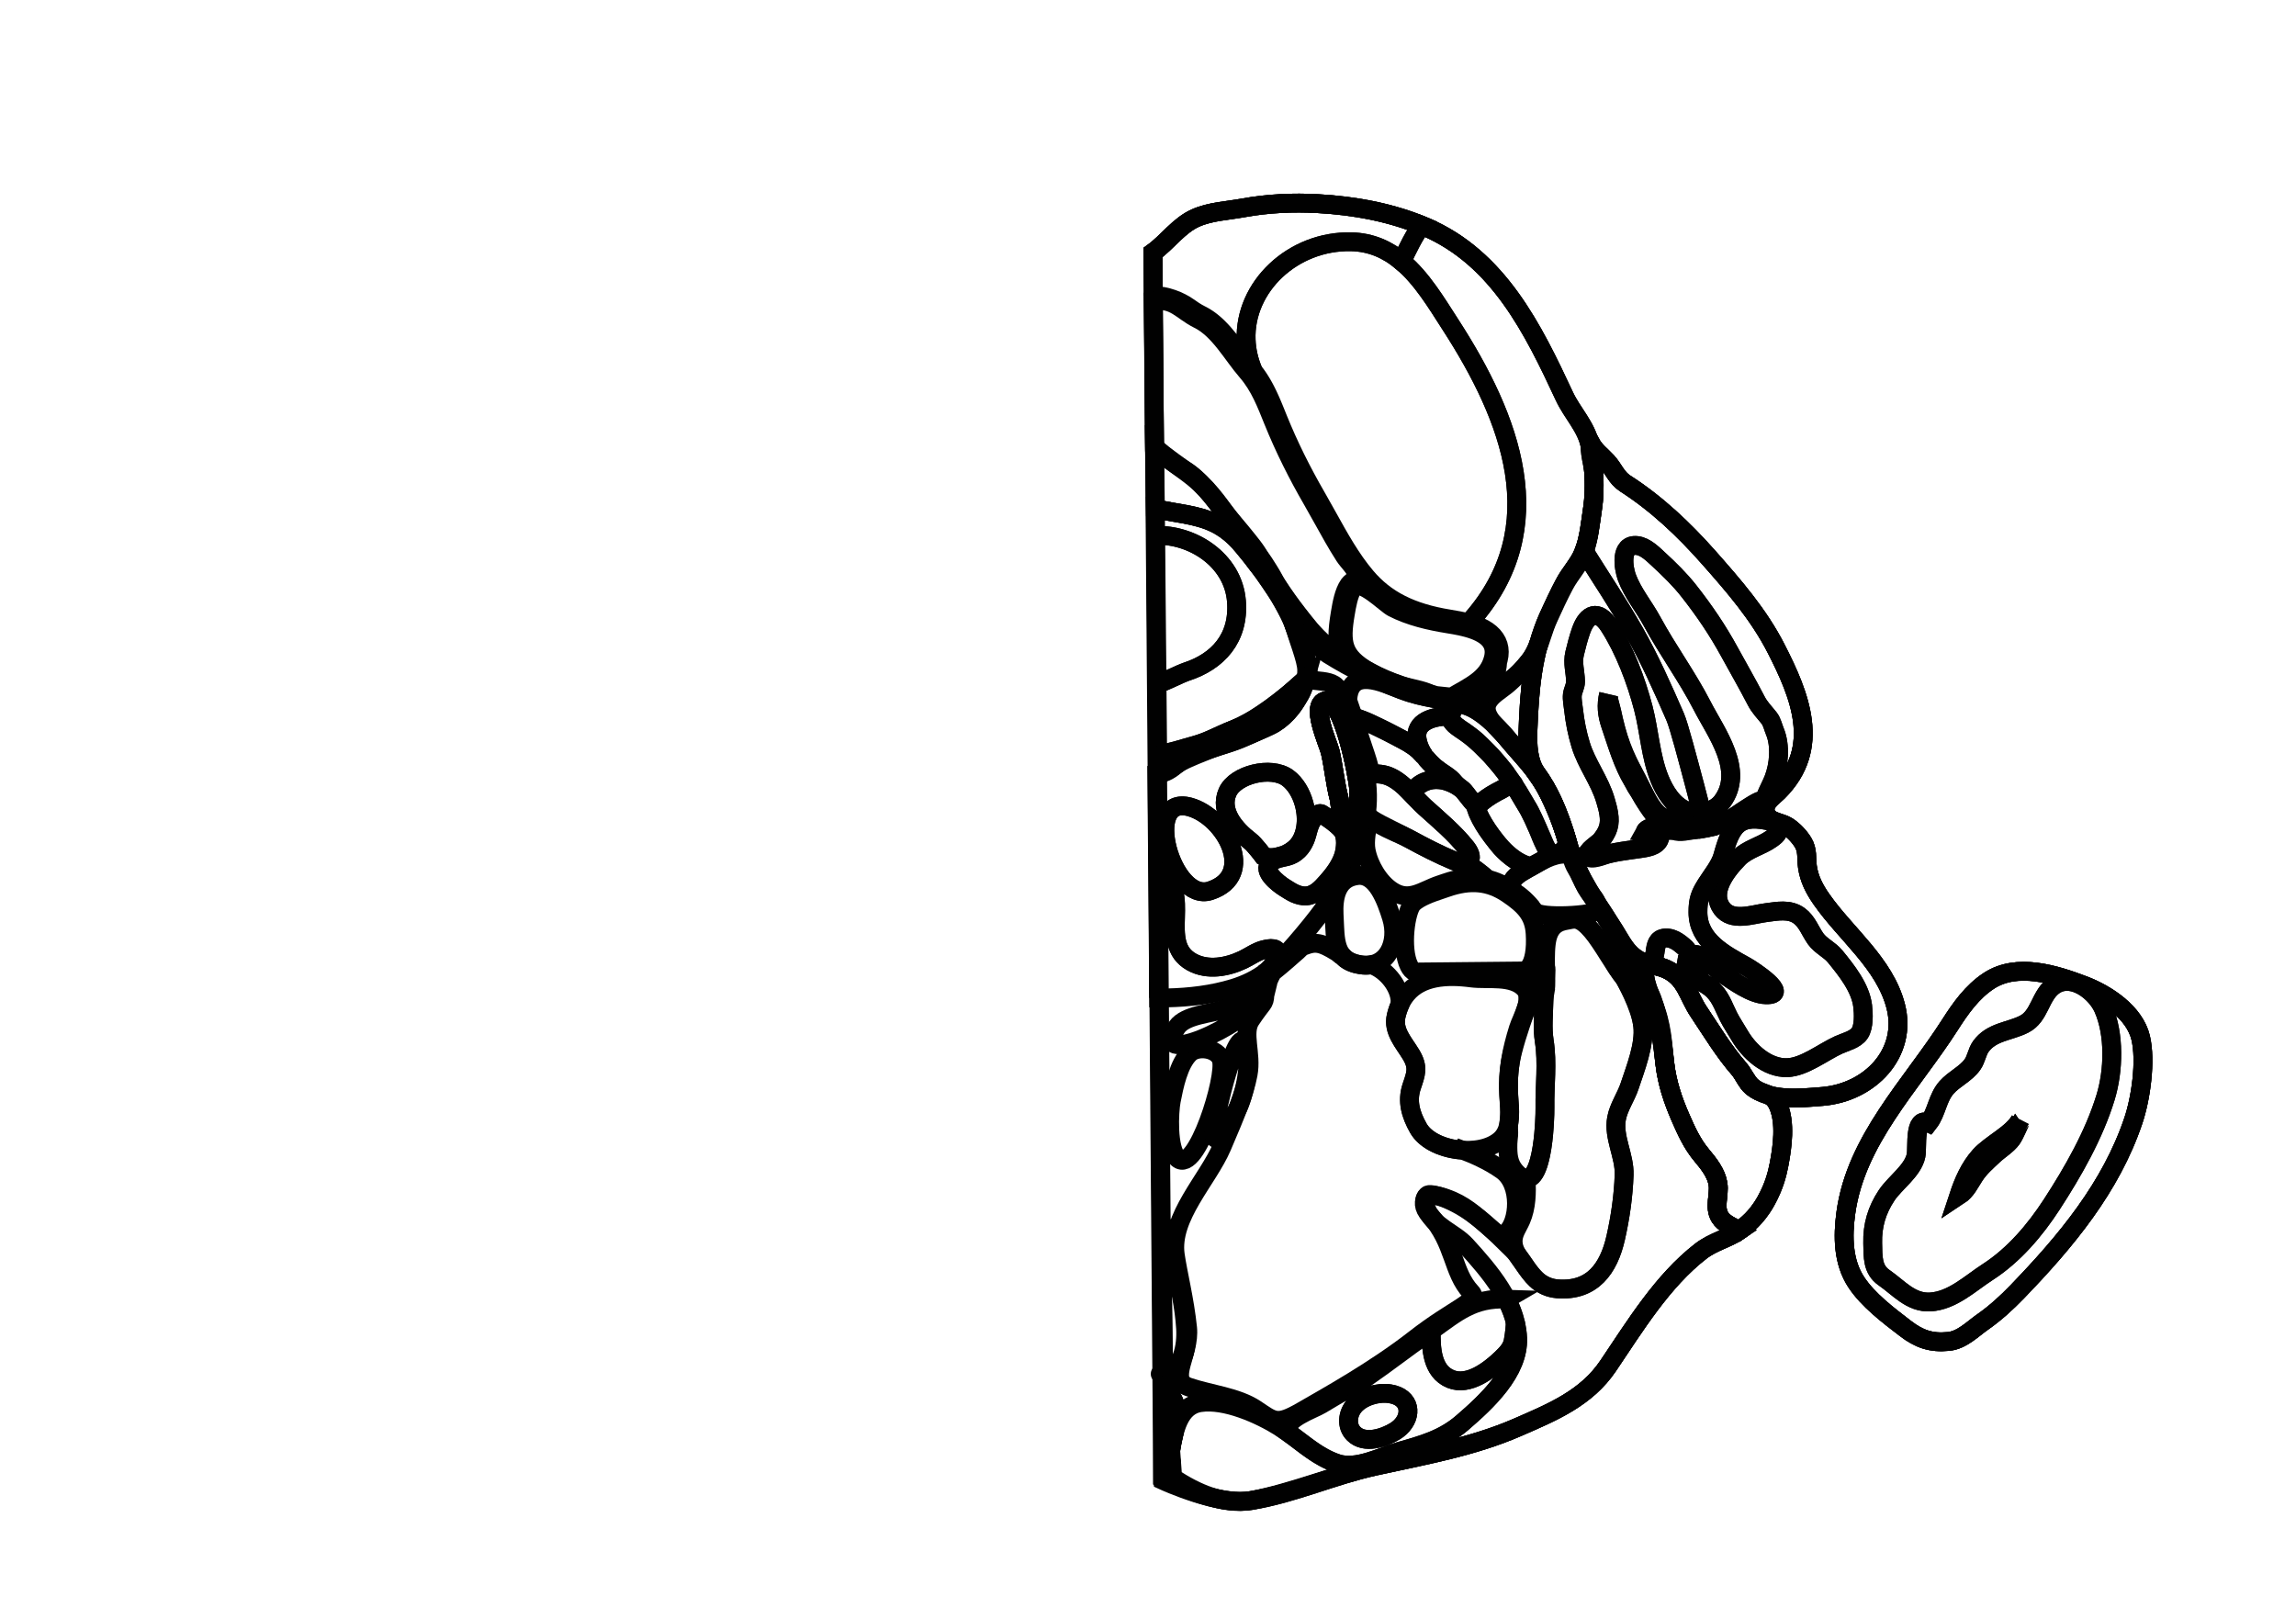 <?xml version="1.0" encoding="utf-8"?>
<!-- Generator: Adobe Illustrator 16.0.0, SVG Export Plug-In . SVG Version: 6.00 Build 0)  -->
<!DOCTYPE svg PUBLIC "-//W3C//DTD SVG 1.1//EN" "http://www.w3.org/Graphics/SVG/1.1/DTD/svg11.dtd">
<svg version="1.1" id="Layer_1" xmlns="http://www.w3.org/2000/svg" xmlns:xlink="http://www.w3.org/1999/xlink" x="0px" y="0px"
	 width="9744px" height="6823.471px" viewBox="0 0 9744 6823.471" enable-background="new 0 0 9744 6823.471" xml:space="preserve">
<g transform="scale(1.0)">
	<g id="_x31_80640617" transform=" scale(1.0, 1.0)">
		<path id="_x31_80640619" fill="none" stroke="#010101" stroke-width="80" d="M8045.145,4270.104
			c-46.908-181.295-210.684-304.182-314.562-452.883c-30.347-43.442-52.624-86.025-60.034-138.371
			c-5.354-37.82,2.288-69.504-19.041-104.027c-15.84-25.637-41.529-52.693-67.142-68.395
			c-29.702-18.213-75.819-16.254-90.173-54.565c-15.242-40.68,26.798-66.628,51.871-91.659
			c186.363-186.041,92.361-410.493-8.914-608.385c-73.881-144.366-179.106-265.286-285.918-386.055
			c-104.604-118.278-220.146-227.983-354.119-313.92c-37.016-23.743-48.88-61.831-77.08-92.362
			c-25.584-27.709-50.725-44.336-69.811-79.405c-0.785,4.179-1.253,8.505-1.485,12.937c-0.367-1.876-0.737-3.754-1.116-5.624
			c-15.763-77.572-75.637-135.98-108.535-206.496c-132.078-283.098-279.346-585.596-589.291-717.885
			c-143.746-61.351-299.69-89.987-455.634-98.671c-107.33-5.978-213.817-1.073-319.617,18.219
			c-66.182,12.067-138.362,14.823-200.437,42.47c-71.626,31.899-118.334,101.102-180.983,146.585l41.049,5205.325
			c101.731,47.904,255.627,111.141,376.822,91.451c178.848-29.051,348.068-106.957,524.49-145.645
			c204.129-44.763,412.227-81.029,604.559-164.781c150.493-65.529,292.273-124.016,385.182-261.711
			c113.492-168.205,229.792-359.623,392.888-485.973c52.591-40.742,115.253-52.941,168.477-90.789
			c91.982-65.391,142.792-170.143,163.484-277.092c14.486-74.873,27.976-176.541-2.732-248.859
			c-10.992-25.875-24.373-37.55-39.644-45.251c71.399,19.468,158.113,10.709,225.581,5.306
			C7936.023,4637.342,8096.685,4469.296,8045.145,4270.104z M6393.698,3130.845c-30.211-36.672-104.801-91.89-81.755-145.861
			c13.935-32.632,55.056-54.948,81.409-76.77c36.504-30.219,66.836-64.591,96.195-101.37c19.377-24.27,31.234-50.021,41.325-77.691
			c-33.646,119.204-41.438,243.442-46.2,368.025c-2.379,62.353-0.125,126.381,30.523,177.472
			C6477.734,3224.688,6434.724,3180.636,6393.698,3130.845z M6558.089,3340.106c-0.682-1.225-1.381-2.43-2.07-3.646
			c32.664,55.066,67.177,132.445,101.91,256.709C6633.478,3505.703,6602.485,3419.858,6558.089,3340.106z M7435.136,4612.392
			c-11.963-9.876-22.178-26.478-32.191-42.808c10.008,16.323,20.221,32.912,32.174,42.793c0.934,0.771,1.877,1.521,2.826,2.266
			C7437.011,4613.91,7436.075,4613.166,7435.136,4612.392z"/>
		<path id="_x31_80640620" fill="none" stroke="#010101" stroke-width="80" d="M7877.847,5441.988
			c50.067,76.025,136.014,140.671,208.776,196.439c57.822,44.312,108.452,62.363,182.7,54.901
			c57.523-5.78,100.473-51.59,145.477-83.067c53.111-37.139,100.967-80.94,145.744-127.312
			c206.916-214.284,397.873-443.261,493.338-727.212c31.826-94.664,54.254-252.127,30.916-350.99
			c-25.383-107.498-143.307-185.544-241.904-223.014c-121.881-46.314-282.793-97.043-402.377-18.858
			c-71.053,46.45-120.754,117.358-165.354,187.165c-163.305,255.551-399.53,487.602-441.711,798.823
			C7820.084,5247.477,7820.985,5355.644,7877.847,5441.988z"/>
		<path id="_x31_80640649" fill="none" stroke="#010101" stroke-width="80" d="M5364.358,2389.813
			c-42.494-63.239-81.97-106.254-131.131-169.118c-48.839-62.453-91.393-133.62-165.691-195.026
			c-43.982-36.346-126.361-89.22-167.684-127.699l-6.729-826.361c62.651-45.486,109.359-114.688,180.983-146.587
			c62.072-27.647,134.255-30.403,200.437-42.47c105.798-19.292,212.285-24.196,319.617-18.219
			c155.943,8.685,311.888,37.322,455.634,98.671c309.945,132.291,457.213,434.788,589.289,717.886
			c32.9,70.514,92.773,128.923,108.536,206.495c17.928,88.238,24.04,184.144,10.574,273.281
			c-9.14,60.395-14.896,126.91-37.908,184.167c-19.368,48.187-56.724,86.074-80.876,131.706
			c-24.457,46.215-46.848,94.046-68.307,141.542c-10.88,24.074-19.58,49.382-27.785,74.437
			c-13.76,41.986-26.094,79.663-53.773,114.325c-47.377,59.332-104.016,109.005-177.926,132.177
			c-12.006,3.76-23.726,7.239-35.608,11.077c-31.399,10.142-69.065,14.447-102.046,12.843c-31.154-1.519-71.629-1.322-99.713-15.814
			c-38.811-20.03-87.564-24.392-129.391-38.512c-43.688-14.75-90.576-34.615-128.309-54.908
			c-91.568-49.248-127.536-51.302-203.276-123.681c-62.093-59.346-171.089-199.047-210.243-276.943
			C5396.915,2440.892,5371.791,2400.866,5364.358,2389.813z"/>
		<path id="_x31_80640650" fill="none" stroke="#010101" stroke-width="80" d="M5766.239,3349.406
			c1.928,31.516-3.166,200.881-42.23,199.032c-29.588-1.397-34.734-135.262-41.117-159.568
			c-16.754-63.833-22.626-132.303-37.223-196.65c-8.143-35.899-86.987-202.404-19.82-217.667
			C5698.02,2958.208,5762.944,3295.362,5766.239,3349.406z"/>
		<path id="_x31_80640656" fill="none" stroke="#010101" stroke-width="80" d="M5948.735,1109.699
			c-58.438-48.78-127.688-81.666-214.243-83.593c-247.646-5.515-455.026,190.906-445.979,416.926h-0.003
			c1.73,43.188,11.368,87.454,30.13,131.603c0.486,0.604,0.954,1.215,1.434,1.821l0.01-0.008c0.588,0.738,1.155,1.484,1.734,2.224
			c0.654,0.839,1.313,1.675,1.96,2.516c0.837,1.085,1.655,2.177,2.476,3.268c0.614,0.812,1.232,1.622,1.836,2.438
			c0.865,1.17,1.721,2.347,2.572,3.522c0.539,0.744,1.088,1.483,1.622,2.23c1.046,1.459,2.073,2.928,3.097,4.397
			c0.326,0.468,0.66,0.931,0.983,1.4c1.337,1.933,2.653,3.871,3.954,5.817c0.43,0.642,0.846,1.289,1.273,1.932
			c0.875,1.322,1.747,2.643,2.607,3.968c0.514,0.798,1.02,1.6,1.53,2.401c0.752,1.181,1.509,2.359,2.249,3.545
			c0.535,0.854,1.059,1.711,1.588,2.566c0.705,1.141,1.406,2.279,2.1,3.423c0.537,0.885,1.066,1.774,1.598,2.662
			c0.67,1.12,1.34,2.24,2.002,3.363c0.529,0.904,1.055,1.812,1.582,2.719c0.648,1.115,1.291,2.233,1.93,3.353
			c0.52,0.913,1.038,1.827,1.553,2.742c0.63,1.123,1.26,2.246,1.883,3.371c0.507,0.915,1.012,1.829,1.513,2.748
			c0.618,1.132,1.235,2.266,1.845,3.402c0.492,0.913,0.982,1.825,1.469,2.739c0.611,1.151,1.219,2.304,1.822,3.458
			c0.474,0.903,0.947,1.805,1.416,2.71c0.609,1.179,1.212,2.359,1.814,3.54c0.449,0.883,0.901,1.764,1.349,2.649
			c0.622,1.232,1.235,2.466,1.849,3.703c0.416,0.833,0.834,1.667,1.244,2.5c0.666,1.356,1.326,2.716,1.983,4.075
			c0.349,0.716,0.7,1.431,1.045,2.148c0.88,1.832,1.753,3.666,2.617,5.502c0.116,0.246,0.235,0.495,0.353,0.74
			c0.982,2.087,1.951,4.178,2.916,6.268c0.308,0.668,0.612,1.339,0.915,2.01c0.651,1.423,1.305,2.847,1.949,4.274
			c0.376,0.834,0.746,1.669,1.122,2.502c0.568,1.268,1.137,2.536,1.699,3.806c0.395,0.889,0.785,1.782,1.178,2.669
			c0.535,1.218,1.069,2.432,1.601,3.649c0.401,0.918,0.798,1.835,1.195,2.754c0.516,1.189,1.031,2.381,1.542,3.572
			c0.401,0.938,0.803,1.873,1.203,2.81c0.502,1.18,1.006,2.357,1.505,3.537c0.397,0.937,0.792,1.875,1.188,2.811
			c0.498,1.184,0.993,2.364,1.489,3.546c0.39,0.934,0.781,1.868,1.168,2.801c0.498,1.197,0.996,2.394,1.492,3.591
			c0.377,0.912,0.754,1.823,1.129,2.735c0.504,1.223,1.007,2.445,1.508,3.668c0.363,0.892,0.731,1.783,1.095,2.674
			c0.509,1.241,1.016,2.482,1.521,3.724c0.359,0.876,0.715,1.752,1.069,2.628c0.532,1.309,1.063,2.614,1.592,3.923
			c0.319,0.788,0.639,1.577,0.956,2.365c0.618,1.526,1.234,3.052,1.851,4.575c0.23,0.572,0.461,1.143,0.692,1.714
			c0.838,2.083,1.678,4.162,2.517,6.242l5.712,14.142c44.705,110.376,98.523,219.487,164.545,333.568l46.16,82.109
			c48.287,87.166,98.226,177.304,162.105,252.88c82.693,97.838,191.638,153.107,353.254,179.197
			c26.668,4.304,54.357,9.286,80.629,16.337l13.06-11.696c348.827-394.755,166.678-858.811-87.675-1252.529
			C6096.766,1286.745,6034.352,1181.164,5948.735,1109.699"/>
		<path id="_x31_80640655" fill="none" stroke="#010101" stroke-width="80" d="M5288.513,1443.033
			c-9.047-226.02,198.334-422.441,445.979-416.926c86.556,1.927,155.806,34.812,214.243,83.593l0.535-1.481
			c21.222-45.321,56.595-118.875,84.541-151.516c-139.288-56.977-289.465-83.959-439.649-92.358
			c-107.331-6-213.819-1.084-319.619,18.273c-66.178,12.111-138.362,14.874-200.433,42.616
			c-71.625,32.013-118.33,101.455-180.981,147.102l1.481,181.871l-0.917,0.005c55.936-0.611,113.864,23.823,147.847,47.761
			c16.561,11.663,33.683,23.725,54.09,33.802c1.968,0.972,3.915,1.974,5.848,2.997c0.631,0.333,1.25,0.678,1.874,1.016
			c1.304,0.705,2.604,1.414,3.891,2.141c0.724,0.409,1.442,0.826,2.161,1.242c1.185,0.685,2.365,1.377,3.537,2.082
			c0.734,0.438,1.464,0.882,2.193,1.332c1.168,0.717,2.327,1.446,3.482,2.18c0.693,0.441,1.392,0.882,2.08,1.33
			c1.249,0.812,2.488,1.639,3.722,2.473c0.571,0.387,1.146,0.764,1.715,1.152c1.791,1.226,3.571,2.473,5.331,3.741
			c0.098,0.069,0.19,0.141,0.285,0.209c1.667,1.206,3.324,2.433,4.969,3.675c0.576,0.434,1.145,0.882,1.719,1.321
			c1.16,0.892,2.316,1.785,3.465,2.694c0.656,0.517,1.306,1.04,1.955,1.563c1.067,0.858,2.127,1.722,3.183,2.593
			c0.663,0.544,1.32,1.092,1.976,1.644c1.055,0.885,2.105,1.782,3.15,2.682c0.624,0.537,1.248,1.071,1.867,1.614
			c1.139,0.996,2.271,2.002,3.396,3.014c0.51,0.456,1.016,0.903,1.521,1.361c1.62,1.469,3.229,2.951,4.825,4.454
			c0.173,0.164,0.346,0.332,0.518,0.497c1.428,1.346,2.844,2.704,4.255,4.075c0.542,0.527,1.078,1.062,1.617,1.593
			c0.75,0.738,1.506,1.471,2.25,2.216c-0.744-0.745-1.5-1.478-2.25-2.216c31.517,31.011,58.754,67.855,85.456,103.989
			c18.188,24.616,35.365,47.865,53.421,68.688c3.29,3.794,6.486,7.632,9.598,11.509c-18.762-44.147-28.401-88.415-30.13-131.602
			L5288.513,1443.033"/>
		<path id="_x31_80640654" fill="none" stroke="#010101" stroke-width="80" d="M6747.653,1891.065
			c-15.764-77.849-75.641-136.466-108.545-207.234c-132.084-284.105-279.358-587.679-589.309-720.453
			c-5.311-2.273-10.643-4.489-15.984-6.675c-27.949,32.642-63.321,106.195-84.543,151.518l-0.535,1.48
			c85.615,71.465,148.029,177.045,207.674,269.376c254.351,393.719,436.5,857.772,87.675,1252.527l-13.062,11.697
			c47.823,12.837,90.951,32.545,114.677,67.573c11.259,16.624,16.989,35.242,17.156,55.618c0.085,10.198-1.231,20.832-3.937,31.877
			c-0.248,1.02-0.519,2.035-0.797,3.049c-0.089,0.323-0.182,0.646-0.272,0.967c-0.197,0.691-0.399,1.379-0.608,2.067
			c-0.118,0.388-0.234,0.775-0.355,1.162c-0.191,0.609-0.395,1.216-0.596,1.823c-0.124,0.377-0.24,0.754-0.369,1.129h0.002
			c-1.152,23.287-5.139,46.219-15.896,67.165c-7.436,14.48-17.397,28.072-24.246,42.901c-4.152,8.994-4.82,14.52-0.973,17.272
			c21.626-6.997,41.785-14.954,56.234-23.593c44.936-26.87,86.273-57.961,118.562-98.536c27.678-34.786,40.011-72.594,53.769-114.73
			c8.203-25.14,16.904-50.54,27.782-74.699c21.46-47.663,43.847-95.663,68.307-142.041c24.147-45.793,61.503-83.814,80.87-132.175
			c23.01-57.458,28.764-124.21,37.901-184.818C6771.698,2075.862,6765.585,1979.616,6747.653,1891.065z"/>
		<path id="_x31_80640651" fill="none" stroke="#010101" stroke-width="80" d="M5766.239,3349.406
			c1.928,31.516-3.166,200.881-42.23,199.032c-29.588-1.397-34.734-135.262-41.117-159.568
			c-16.754-63.833-22.626-132.303-37.223-196.65c-8.143-35.899-86.987-202.404-19.82-217.667
			C5698.02,2958.208,5762.944,3295.362,5766.239,3349.406z"/>
		<path id="_x31_80640652" fill="none" stroke="#010101" stroke-width="80" d="M5690.073,2768.785
			c-8.062-20.81-11.934-43.395-12.145-69.125c-0.231-28.463,3.612-60.593,9.938-97.836l0.434-2.557
			c6.197-36.54,14.675-86.587,36.411-117.5c11.317-16.094,39.528-24.437,32.88-47.272c-7.307-25.097-37.094-52.059-51.498-74.385
			c-16.449-25.494-31.973-51.549-47.094-77.818c-30.303-52.663-58.802-106.303-89.24-158.893
			c-63.08-109.001-118.671-219.742-165.855-336.248c-30.266-74.75-57.923-148.156-111.609-210.08
			c-63.918-73.719-118.327-178.494-206.549-222.06c-71.477-35.294-101.205-90.295-192.215-77.737l6.358,624.359
			c41.323,38.618,123.704,91.682,167.688,128.157c74.302,61.623,116.856,133.046,165.694,195.722
			c43.508,55.831,101.49,122.468,138.879,182.799c65.59,105.828,110.012,167.9,189.154,264.962
			c20.475,25.1,108.725,109.062,124.94,118.969L5690.073,2768.785z"/>
		<path id="_x31_80640653" fill="none" stroke="#010101" stroke-width="80" d="M6336.56,2741.029
			c-0.223-0.645-0.516-1.24-0.76-1.875c-0.68-1.803-1.35-3.605-2.154-5.337c-0.021-0.056-0.059-0.105-0.083-0.159
			c-27.258-58.288-124.735-75.435-186.743-85.445c-0.053-0.008-0.097-0.019-0.148-0.027
			c-80.941-13.076-163.735-31.987-236.781-69.723c-29.152-15.065-137.838-126.066-167.084-84.475
			c-19.424,27.626-27.321,76.383-33.262,111.37c-21.06,124.087-12.797,178.768,98.708,244.048
			c83.739,49.028,176.147,73.41,285.784,102.468l66.206,6.961c74.903-45.094,155.563-76.798,177.298-165.494
			c0.82-3.366,1.488-6.654,2-9.862C6342.104,2767.444,6340.827,2753.382,6336.56,2741.029z"/>
		<path id="_x31_80640627" fill="none" stroke="#010101" stroke-width="80" d="M7299.451,5165.852
			c-26.026-41.794-1.331-94.924-8.38-140.363c-7.252-46.752-39.812-87.062-69.506-122.61
			c-39.914-47.78-64.562-102.007-89.336-158.592c-32.771-74.847-57.308-148.552-66.746-229.502
			c-10.15-87.068-13.57-160.01-51.585-262.212c-15.713-42.244-52.716-122.135-23.83-163.194
			c-12.255-3.739-24.338-8.399-36.03-15.149c-53.005-30.626-71.201-75.308-102.522-124.93
			c-70.354-111.465-157.997-228.789-193.587-356.127c-24.451-87.468-55.443-173.312-99.84-253.065
			c-44.624-80.166-106.49-138.994-164.398-209.275c-40.296-48.903-109.74-117.072-171.456-136.331
			c-95.788-29.891-170.046-26.716-275.323-67.027c-117.883-45.137-203.803-84.442-310.35-150.889
			c-39.563-24.673-78.481-74.103-103.886-103.892c-14.097-16.534-52.323-104.064-53.942-63.148
			c33.38,115.662,65.314,187.371,66.775,233.193c2.563,80.377-67.944,185.273-137.112,225.983
			c-102.483,60.326-225.956,83.908-399.385,165.003c-31.278,14.626-60.671,46.364-96.489,44l20.795,2553.707
			c1.664-0.115,3.307-0.256,4.92-0.441l-9.014-638.803c41.358,42.877,47.155,124.748,59.605,179.377
			c20.209,88.685,39.99,174.9,46.279,266.057c4.744,68.883-9.686,183.318-96.871,193.371l0.009,0.569
			c-0.534,0.06-2.756,0.092-4.925,0.101l1.38,169.645l0.216-109.89c69.546,50.494,63.145,116.706,46.907,193.229
			c-8.692,40.96-16.862,65.812-13.06,108.679c2.457,27.661,16.046,88.771-31.875,76.529l0.114,14.188
			c0,0,238.621,110.315,373.994,84.345c177.911-34.135,348.068-106.957,524.49-145.645
			c204.129-44.763,412.225-81.031,604.559-164.781c150.495-65.529,292.273-124.016,385.182-261.713
			c113.494-168.205,229.794-359.621,392.888-485.973c52.59-40.742,110.922-51.785,162.783-86.855
			C7351.893,5206.492,7317.397,5194.668,7299.451,5165.852z M5724.009,3548.438c-29.588-1.397-34.734-135.262-41.117-159.568
			c-16.754-63.833-22.626-132.303-37.223-196.65c-8.143-35.899-86.987-202.404-19.82-217.667
			c72.169-16.343,137.094,320.811,140.391,374.854C5768.167,3380.918,5763.073,3550.287,5724.009,3548.438z"/>
		<path id="_x31_80640634" fill="none" stroke="#010101" stroke-width="80" d="M6477.118,5004.324
			c2.283,57.986,2.041,118.674-22.128,173.97c-13.456,30.796-33.966,55.817-33.471,91.206c0.521,37.551,24.271,65.295,44.563,94.848
			c16.278,23.698,33.293,47.25,54.467,67.002c23.493,21.917,56.078,36.123,88.418,38.727
			c149.666,12.043,218.614-87.725,247.691-215.758c19.997-88.041,32.797-177.703,35.969-267.834
			c2.834-80.368-46.821-159.918-32.227-239.217c9.025-49.028,40.277-91.902,55.477-137.838
			c24.814-74.982,65.039-175.07,55.736-254.784c-9.639-82.535-77.108-201.578-77.108-201.578
			c-37.733-44.021-93.487-149.2-138.295-201.907c-50.011-58.82-72.812-51.769-99.759-46.381c-23.286,4.659-72.57,8.324-89.711,75.49
			c-16.382,64.211-0.975,191.521-8.412,217.576l1.922-6.859c-3.548,21.126-7.709,41.959-7.996,58.088
			c-1.005,56.233-7.343,112.723,1.352,168.682c14.835,95.508,1.473,188.092,3.008,283.238c0.676,41.984-6.383,302.83-79.414,300.84
			L6477.118,5004.324z"/>
		<path id="_x31_80640642" fill="none" stroke="#010101" stroke-width="80" d="M6756.891,3801.965
			c-18.325-19.139-30.593-42.393-40.043-67.092c-8.089-21.139-21.993-38.025-32.28-58.432c-7.25-14.387-12.406-30.522-16.898-46.752
			l-3.301-1.073c-49.731-14.567-112.437,17.708-167.512,49.923c-51.439,30.093-79.699,45.322-89.109,85.339l-1.624,8.776
			c1.499,0.98,2.996,1.974,4.492,2.982c26.038,17.604,55.483,30.916,101.784,92.873c23.381,31.291,257.52,16.718,264.564-4.56
			C6784.478,3841.247,6772.195,3817.943,6756.891,3801.965z"/>
		<path id="_x31_80640644" fill="none" stroke="#010101" stroke-width="80" d="M5859.511,3285.813
			c51.638,5.871,92.463,42.854,129.668,81.422l2.642-3.217c30.825-44.25,75.155-59.313,119.376-54.496
			c37.109,1.804,78.229,29.544,73.738,25.446c-23.454-21.418-12.535-18.451-46.833-43.81c-14.267-10.231-28.305-17.6-35.575-24.757
			c-22.525-17.066-42.861-35.912-58.617-58.171l-12.758-12.795c-17.527-20.648-49.596-40.891-73.535-53.375
			c-23.908-12.463-45.265-24.577-69.676-36.499c-46.094-22.511-94.266-48.245-144.255-62.443l-0.187-0.059
			c7.35,22.478,14.261,44.872,21.025,66.827l6.617,21.422l15.008,45.384c12.14,35.579,24.67,72.302,31.383,110.173
			C5831.378,3284.591,5845.646,3284.235,5859.511,3285.813z"/>
		<path id="_x31_80640648" fill="none" stroke="#010101" stroke-width="80" d="M6102.526,3266.398
			c5.301,3.947,23.362,16.822,35.575,24.757c11.679,7.589,18.499,13.521,23.81,19.056c11.35,11.826,15.787,21.831,45.905,42.296
			c11.874,8.066,54.084,77.713,64.491,66.651c41.223-43.806,115.551-73.806,147.638-95.457
			c-1.936-4.491-23.095-31.981-24.824-35.407c-8.653-11.819-17.567-23.455-26.741-34.879c-9.658-10.815-22.762-27.867-41.605-48.269
			c-10.898-11.798-23.872-23.016-38.807-39.195c-20.111-18.969-41.254-36.91-63.483-53.639
			c-8.499-5.808-16.073-10.724-22.073-14.858c-4.238-2.921-8.084-5.704-11.572-8.35c-12.139-8.033-23.12-16.322-28.95-27.6
			c-5.241-7.328-5.284-10.959-5.284-10.959l-2.059-10.643c-67.223-1.745-156.43,20.472-139.703,101.838
			c5.227,25.426,15.433,47.232,29.064,66.489C6043.909,3208.228,6086.993,3259.792,6102.526,3266.398z"/>
		<path id="_x31_80640647" fill="none" stroke="#010101" stroke-width="80" d="M6422.003,3325.726
			c-10.896-4.678-37.462,20.076-55.287,28.56c-32.941,15.678-85.645,47.09-101.324,77.632
			c19.943,63.292,71.176,122.925,93.346,152.2c24.82,32.758,81.159,82.269,132.896,93.521c2.342,0.509,5.138,2.706,6.988,1.286
			c4.567-3.51,9.995-5.885,15.867-9.225c9.791-5.562,21.164-11.991,31.334-17.879c7.754-4.49,20.279-10.299,24.24-14.438
			c14.874-15.543-6.916-32.402-13.074-49.223c-0.324-0.59-0.647-1.179-0.971-1.757c-11.318-20.313-18.672-41.782-26.18-60.954
			c-15.409-32.32-30.742-75.188-50.958-105.066c-14.75-21.799-33.531-57.119-49.634-81.612
			C6426.55,3334.666,6426.427,3327.626,6422.003,3325.726z"/>
		<path id="_x31_80640646" fill="none" stroke="#010101" stroke-width="80" d="M5887.942,3105.557
			c24.41,11.924,45.769,24.037,69.676,36.499c23.939,12.483,56.008,32.727,73.535,53.377l12.756,12.795
			c-13.629-19.256-23.836-41.064-29.062-66.488c-16.726-81.365,72.48-103.581,139.703-101.838l2.059,10.643
			c0,0,0.041,3.633,5.284,10.958c-4.495-8.698-5.929-19.172-2.454-32.683c7.051-27.418,20.957-39.5,38.658-41.309
			c-84.576-22.673-154.912-23.177-251.184-60.039c-77.627-29.724-221.16-99.764-227.295,45.822
			c0.289,0.861,7.188,21.162,7.188,21.162c5.885,16.16,11.4,32.4,16.699,48.599l0.185,0.058
			C5793.675,3057.314,5841.849,3083.047,5887.942,3105.557z"/>
		<path id="_x31_80640645" fill="none" stroke="#010101" stroke-width="80" d="M6111.198,3309.522
			c-44.221-4.819-88.553,10.244-119.378,54.494l-2.642,3.217c19.797,20.523,38.572,41.492,57.408,58.464
			c58.801,52.98,126.107,109.37,174.998,171.279c31.668,40.101,19.941,64.182-11.057,64.992l6.361,4.43
			c34.288,11.599,67.803,41.594,94.662,64.069l0.975,0.954c33.669,7.828,65.99,22.522,98.089,44.212
			c23.712,16.03,45.212,31.375,89.771,77.401c-28.355-33.631-80.408-65.751-89.771-77.401c-7.367-9.167,4.027-33.761,16.239-48.776
			c16.873-20.75,45.764-32.668,71.77-47.934l-1.77-0.386c-40.161-10.903-68.709-28.298-98.485-54.76
			c-62.647-55.667-119.862-149.999-132.974-191.862c-0.762-1.766,8.549-13.814,6.917-12.759
			c-9.321,6.022-33.979-29.085-64.494-66.65C6181.056,3328.749,6138.289,3312.472,6111.198,3309.522"/>
		<path id="_x31_80640643" fill="none" stroke="#010101" stroke-width="80" d="M6216.888,3666.398l-6.361-4.428
			c-11.444,0.301-25.51-2.568-40.996-8.977c-61.756-25.561-128.501-59.979-187.012-91.904
			c-36.375-19.851-110.455-54.482-171.025-88.181c-9.925,42.22-21.67,95.279-13.607,137.148
			c12.046,62.576,53.943,134.519,108.328,170.54c75.393,49.928,129.104-0.465,203.363-25.445l21.436-7.312
			c67.453-23.617,126.297-29.257,181.514-16.419l-0.975-0.952C6284.692,3707.994,6251.175,3677.998,6216.888,3666.398z"/>
		<path id="_x31_80640631" fill="none" stroke="#010101" stroke-width="80" d="M6440.639,5679.575
			c-0.969-23.415-4.433-46.3-9.954-68.677c-0.354,37.389-9.021,81.914-9.021,81.914c-6.041,30.803-27.93,52.98-50.111,74.258
			c-50.862,48.776-139.002,116.64-214.69,85.98c-80.969-32.796-83.834-131.89-82.843-204.262l-0.041-0.934
			c-7.38,5.281-14.945,10.644-22.733,16.068c-81.285,56.609-166.846,123.464-248.508,179.568
			c-57.57,39.554-112.041,66.316-195.583,117.449c-35.4,21.671-163.36,62.826-140.253,117.021l-1.209,1.551
			c67.595,48.13,128.857,105.464,210.189,132.034c82.07,26.775,184.787-29.244,262.231-51.344
			c99.976-28.521,186.933-52.199,267.228-121.409C6309.173,5949.297,6446.55,5822.38,6440.639,5679.575z M5942.308,6057.762
			c-6.22,5.842-13.27,11.262-21.133,16.114c-47.191,29.151-129.792,56.633-175.598,11.642c-33.58-32.975-26.885-86.687,2.85-120.34
			c33.738-38.192,99.135-57.801,149.989-49.852C5987.544,5929.268,5994.972,6008.335,5942.308,6057.762z"/>
		<path id="_x31_80640629" fill="none" stroke="#010101" stroke-width="80" d="M5898.418,5915.326
			c-50.854-7.949-116.251,11.659-149.989,49.852c-29.734,33.654-36.434,87.366-2.852,120.34
			c45.806,44.991,128.406,17.51,175.598-11.642c7.864-4.853,14.913-10.275,21.135-16.114
			C5994.972,6008.335,5987.544,5929.268,5898.418,5915.326z"/>
		<path id="_x31_80640630" fill="none" stroke="#010101" stroke-width="80" d="M6156.86,5853.051
			c75.69,30.659,163.83-37.201,214.69-85.98c22.182-21.279,44.071-43.457,50.111-74.258c0,0,8.666-44.522,9.022-81.914
			c-8.283-33.559-21.209-65.965-37.383-97.257l0.188-0.103c-142.014-5.018-210.087,55.971-319.511,134.317l0.041,0.935
			C6073.028,5721.161,6075.894,5820.257,6156.86,5853.051z"/>
		<path id="_x31_80640639" fill="none" stroke="#010101" stroke-width="80" d="M5049.234,3424.889
			c150.393,40.965,286.939,290.869,86.022,355.916C4972.507,3833.342,4844.099,3369.013,5049.234,3424.889z"/>
		<path id="_x31_80640628" fill="none" stroke="#010101" stroke-width="80" d="M5797.05,3297.58
			c-8.479-54.404-30.479-106.877-46.944-160.02c-14.198-45.806-27.564-90.714-44.003-135.862
			c-9.232-25.363-16.076-53.717-28.705-77.896c-0.045-0.091-0.092-0.178-0.135-0.265c-15.063-29.113-59.152-31.114-87.4-34.406
			c-50.599-5.896-47.255-0.682-64.322,42.616c-8.252,20.929-23.951,38.885-36.766,57.208
			c-27.07,38.643-58.979,72.442-102.283,91.799c-54.303,24.275-108.171,53.042-165.098,71.082
			c-54.242,17.195-108.659,34.015-161.743,54.464c-50.942,19.621-98.157,72.395-150.271,79.668l7.948,949.631l-1.541-537.824
			c152.506,88.284-5.414,302.492,141.342,385.041c67.663,38.065,152.505,21.989,218.836-10
			c29.223-14.105,55.137-33.758,87.074-42.203c98.505-26.047,54.871,58.162,13.099,91.975c-4.128,3.342-8.409,6.602-12.81,9.783
			c9.6-5.425,15.485-8.883,15.485-8.883c42.468-32.557,79.262-71.788,118.11-116.543
			C5669.853,3807.744,5839.427,3569.512,5797.05,3297.58z M5135.257,3780.805c-162.75,52.537-291.158-411.792-86.022-355.916
			C5199.627,3465.854,5336.174,3715.758,5135.257,3780.805z M5361.126,3633.201c0,0-36.243-49.031-56.766-64.596
			c-62.377-47.301-130.703-126.681-94.744-206.885c33.382-74.458,183.928-111.743,254.603-60.75
			c33.51,24.308,58.142,66.001,70.431,111.794c17.306,64.457,10.158,137.025-31.064,180.642
			c-14.366,15.203-38.002,30.62-58.479,36.857C5415.418,3639.297,5388.575,3645.475,5361.126,3633.201z M5701.481,3633.283
			c-13.739,41.87-41.821,78.683-70.977,111.482c-22.881,25.742-49.787,55.46-86.993,57.643
			c-35.923,2.107-64.27-17.787-93.157-35.965c-25.161-15.828-95.852-69.875-60.329-103.786
			c27.841-26.568,67.291-19.524,98.587-38.122c31.787-18.888,49.012-49.969,58.168-84.446c5.049-18.999,10.11-39.313,20.225-56.418
			c4.884-8.253,27.861-37.663,41.367-29.397c0.076,0.041,65.129,39.85,87.982,69.898
			C5716.808,3551.071,5710.973,3604.346,5701.481,3633.283z M5724.009,3548.438c-29.588-1.397-34.734-135.262-41.117-159.568
			c-16.754-63.833-22.626-132.303-37.223-196.65c-8.143-35.899-86.987-202.404-19.82-217.667
			c72.169-16.343,137.094,320.811,140.391,374.854C5768.167,3380.918,5763.073,3550.287,5724.009,3548.438z"/>
		<path id="_x31_80640632" fill="none" stroke="#010101" stroke-width="80" d="M6207.515,4881.658
			c39.25,14.533,109.023,43.602,167.121,84.99c86.111,61.344,70.78,223.873,18.321,265.223
			c-27.873,21.973-36.803,7.034-95.794-43.62c-58.975-50.639-107.879-90.468-190.01-111.229
			c-43.257-10.935-49.172-9.543-56.257,4.785c-7.104,14.376-15.261,41.759,17.768,76.094
			c106.267,119.079,93.44,239.964,174.056,326.567c38.475,37.889-69.622,66.757-238.182,198.467
			c-168.559,131.709-373.762,245.377-480.026,306.721c-106.267,61.344-117.259,43.302-196.043-9.021
			c-78.782-52.322-194.208-63.148-283.985-93.82c-89.775-30.672,7.086-139.41-4.472-251.256
			c-12.382-119.836-41.331-232.284-52.325-309.866c-22.705-160.247,137.611-317.547,198.07-458.277
			c60.463-140.731,96.008-227.991,111.132-307.642c16.731-88.131-26.132-174.993,10.812-230.695
			c51.88-78.225,58.329-66.986,60.161-105.013l12.375-50.685c0-11.424,19.688-46.702,19.688-46.702
			c12.033-9.226,52.908-43.503,64.207-53.771l22.338-19.693c32.451-25.994,29.178-31.534,49.035-39.205
			c47.636-18.403,71.579-13.833,135.579,25.259c10.8,6.598,18.063,15.506,27.669,19.798h-0.002
			c16.152,17.702,40.195,30.45,76.287,35.84c16.26,2.43,31.26,2.146,44.919-0.444l-0.002-0.007
			c68.435,22.684,129.685,104.257,121.085,169.872c-6.488,14.434-11.859,30.434-15.977,48.135
			c-14.828,63.736,33.296,113.235,63.967,164.561c31.997,53.532,19.73,81.551,1.996,134.238
			c-21.141,62.826-3.9,119.752,28.1,176.624c31.152,55.364,109.932,88.897,188.391,93.778v-0.004H6207.515L6207.515,4881.658z"/>
		<path id="_x31_80640636" fill="none" stroke="#010101" stroke-width="80" d="M6138.229,3768.183l-0.082,0.021l0.09-0.021
			l-21.525,7.341c-40.809,13.73-91.594,30.814-119.894,57.718c-31.864,30.267-53.19,193.045-16.837,265.774
			c14.314,28.629,30.773,29.297,43.51,26.674l2.046-0.432l432.03-4.211c12.951-0.364,23.11-4.974,31.598-14.506
			c20.762-23.291,30.178-76.172,25.802-145.031c-4.999-78.344-44.913-119.531-116.836-168.15
			C6319.808,3740.434,6239.663,3732.667,6138.229,3768.183z"/>
		<path id="_x31_80640633" fill="none" stroke="#010101" stroke-width="80" d="M5969.854,4217.895
			c-20.185,24.051-35.599,55.081-44.79,94.568c-14.828,63.736,33.296,113.235,63.967,164.561
			c31.997,53.534,19.73,81.551,1.996,134.24c-21.143,62.824-3.9,119.752,28.1,176.623c55.734,99.053,263.919,128.223,349.964,48.459
			c50.202-46.552,36.888-127.529,33.653-187.496c-5.714-105.918,12.247-192.186,40.98-284.412
			c13.74-44.101,65.303-124.8,27.52-167.626c-51.916-58.827-157.364-36.835-226.455-46.046
			C6136.181,4136.27,6031.065,4144.959,5969.854,4217.895z"/>
		<path id="_x31_80640641" fill="none" stroke="#010101" stroke-width="80" d="M5534.651,3412.764
			c17.304,64.457,10.158,137.025-31.065,180.642c-14.366,15.203-38.003,30.62-58.479,36.857
			c-29.69,9.033-56.532,15.211-83.981,2.936c0,0-36.243-49.031-56.766-64.595c-62.377-47.3-130.703-126.681-94.744-206.886
			c33.382-74.458,183.928-111.743,254.603-60.749C5497.73,3325.28,5522.36,3366.971,5534.651,3412.764z"/>
		<path id="_x31_80640638" fill="none" stroke="#010101" stroke-width="80" d="M4917.327,4235.596
			c11.557,0.049,23.318-0.051,35.242-0.313c94.804-2.077,190.91-13.235,281.72-40.817c49.108-14.924,102.182-39.764,141.848-71.881
			c41.772-33.814,85.404-118.021-13.099-91.975c-31.939,8.443-57.852,28.098-87.076,42.201c-66.331,31.99-151.171,48.066-218.835,10
			c-146.755-82.549,11.165-296.756-141.343-385.041L4917.327,4235.596z"/>
		<path id="_x31_80640635" fill="none" stroke="#010101" stroke-width="80" d="M4970.779,4672.08
			c-8.931,45.549-16.995,205.777,27.653,244.934c78.586,68.919,207.612-347.49,184.623-418.952
			c-16.059-49.934-100.087-60.063-133.782-28.526C5001.671,4514.085,4982.502,4612.285,4970.779,4672.08z"/>
		<path id="_x31_80640637" fill="none" stroke="#010101" stroke-width="80" d="M5662.446,3894.971
			c-0.255-4.505-0.472-8.959-0.668-13.325c-3.059-66.942,7.656-154.45,98.829-165.563c81.971-9.988,123.242,109.852,144.566,178.36
			c33.318,106.998-19.028,217.065-130.136,200.465C5659.161,4077.602,5667.476,3984.452,5662.446,3894.971z"/>
		<path id="_x31_80640640" fill="none" stroke="#010101" stroke-width="80" d="M5696.353,3524.175
			c20.455,26.897,14.62,80.175,5.129,109.108c-13.739,41.87-41.821,78.683-70.977,111.482
			c-22.881,25.742-49.787,55.46-86.993,57.643c-35.923,2.107-64.27-17.787-93.157-35.965
			c-25.161-15.828-95.852-69.875-60.329-103.786c27.841-26.568,67.291-19.524,98.587-38.122
			c31.787-18.888,49.012-49.969,58.168-84.446c5.049-18.999,10.11-39.313,20.225-56.418c4.884-8.253,27.861-37.663,41.367-29.397
			C5608.446,3454.314,5673.499,3494.121,5696.353,3524.175z"/>
		<path id="_x31_80640621" fill="none" stroke="#010101" stroke-width="80" d="M7550.082,4942.344
			c14.483-74.865,27.961-176.506-2.741-248.812c-26.132-61.514-65.77-42.789-112.205-81.14
			c-20.81-17.183-36.344-54.72-54.701-75.778c-65.218-74.806-116.132-160.281-171.123-242.268
			c-46.109-68.744-54.588-143.437-137.595-180.994c-26.586-12.031-66.528-18.804-81.648-23.975
			c-28.882,41.062,9.507,120.48,23.832,163.193c36.148,107.822,41.435,175.144,51.586,262.213
			c9.439,80.951,33.976,154.656,66.745,229.503c24.772,56.585,49.418,110.812,89.336,158.592
			c29.695,35.549,62.254,75.857,69.508,122.608c7.045,45.441-17.648,98.571,8.378,140.363c17.946,28.816,52.44,40.641,81.444,57.564
			c13.471-9.111,38.591-30.004,52.986-44.449c16.064-16.111,40.508-44.328,61.678-83.349
			C7530.252,5031.668,7541.672,4985.801,7550.082,4942.344z"/>
		<path id="_x31_80640622" fill="none" stroke="#010101" stroke-width="80" d="M4968.76,6193.322
			c-3.798-42.866,4.368-67.717,13.06-108.679c16.24-76.523,22.64-142.736-46.904-193.229l-0.216,109.89l2.187,268.549
			C4984.806,6282.094,4971.218,6220.981,4968.76,6193.322z"/>
		<path id="_x31_80640623" fill="none" stroke="#010101" stroke-width="80" d="M5035.104,5637.619
			c-6.286-91.154-26.07-177.373-46.277-266.057c-12.453-54.629-18.248-136.5-59.607-179.375l9.014,638.801
			C5025.419,5820.939,5039.847,5706.502,5035.104,5637.619z"/>
		<path id="_x31_80640626" fill="none" stroke="#010101" stroke-width="80" d="M7550.082,4942.344
			c14.483-74.865,27.961-176.506-2.741-248.812c-26.132-61.514-65.77-42.789-112.205-81.14
			c-20.81-17.183-36.344-54.72-54.701-75.778c-65.218-74.806-116.132-160.281-171.123-242.268
			c-46.109-68.744-54.588-143.437-137.595-180.994c-26.586-12.031-66.528-18.804-81.648-23.975
			c-28.882,41.062,6.207,121.682,23.832,163.193c41.8,98.432,41.435,175.144,51.586,262.213
			c9.439,80.951,33.976,154.656,66.745,229.503c24.772,56.585,49.418,110.812,89.336,158.592
			c29.695,35.549,62.254,75.857,69.508,122.608c7.045,45.441-17.648,98.571,8.378,140.363c17.946,28.816,52.44,40.641,81.444,57.564
			c13.471-9.111,38.591-30.004,52.986-44.449c16.064-16.111,40.508-44.328,61.678-83.349
			C7530.252,5031.668,7541.672,4985.801,7550.082,4942.344z"/>
		<path id="_x31_80640625" fill="none" stroke="#010101" stroke-width="80" d="M4933.212,5831.258
			c-1.359,0.146-13.669,0.015-8.176,0.006c94.486-3.006,110.799-122.255,106.418-193.271
			c-5.636-91.196-24.805-177.548-44.377-266.368c-12.062-54.713-17.275-136.623-58.327-179.783L4933.212,5831.258z"/>
		<path id="_x31_80640624" fill="none" stroke="#010101" stroke-width="80" d="M4934.913,5891.415
			c69.546,50.494,63.146,116.706,46.906,193.229c-8.691,40.96-16.859,65.812-13.06,108.679c2.501,28.172,16.56,91.049-34.588,75.783
			L4934.913,5891.415z"/>
		<path id="_x31_80640657" fill="none" stroke="#010101" stroke-width="80" d="M7730.582,3817.223
			c103.879,148.699,267.654,271.586,314.562,452.881c51.54,199.192-109.121,367.24-311.868,383.484
			c-92.982,7.447-222.535,21.286-298.158-41.213c-20.801-17.191-36.336-54.71-54.688-75.762
			c-65.216-74.806-116.129-160.281-171.119-242.268c-46.109-68.744-54.588-143.437-137.595-180.994
			c-26.396-11.938-54.435-15.678-81.648-23.975c-12.255-3.74-24.338-8.4-36.03-15.15c-53.005-30.626-71.201-75.306-102.522-124.928
			c-70.354-111.467-157.997-228.789-193.587-356.129c-46.473-166.26-92.551-248.599-134.334-305.846
			c-38.632-52.927-41.503-122.521-38.922-190.147c6.262-163.846,17.752-327.107,86.432-479.094
			c21.461-47.494,43.852-95.326,68.309-141.541c24.15-45.632,61.508-83.52,80.876-131.706
			c23.011-57.257,28.769-123.773,37.907-184.167c7.68-50.857,8.849-102.487,5.539-153.744c-2.5-38.82-20.691-88.708-13.512-126.849
			c19.084,35.069,44.227,51.696,69.811,79.406c28.199,30.533,40.062,68.617,77.078,92.361
			c133.974,85.938,249.513,195.642,354.123,313.919c106.813,120.77,212.035,241.69,285.915,386.055
			c101.278,197.893,195.276,422.347,8.913,608.387c-25.072,25.029-67.109,50.979-51.869,91.659
			c14.354,38.312,60.469,36.351,90.172,54.565c25.613,15.699,51.301,42.758,67.143,68.393
			c21.329,34.525,13.688,66.211,19.041,104.029C7677.958,3731.195,7700.235,3773.778,7730.582,3817.223z"/>
		<path id="_x31_80640658" fill="none" stroke="#010101" stroke-width="80" d="M7877.847,5441.988
			c50.067,76.025,136.014,140.671,208.776,196.439c57.822,44.312,108.452,62.363,182.7,54.901
			c57.523-5.78,100.473-51.59,145.477-83.067c53.111-37.139,100.967-80.94,145.744-127.312
			c206.916-214.284,397.873-443.261,493.338-727.212c31.826-94.664,54.254-252.127,30.916-350.99
			c-25.383-107.498-143.307-185.544-241.904-223.014c-121.881-46.314-282.793-97.043-402.377-18.858
			c-71.053,46.45-120.754,117.358-165.354,187.165c-163.305,255.551-399.53,487.602-441.711,798.823
			C7820.084,5247.477,7820.985,5355.644,7877.847,5441.988z"/>
		<path id="_x31_80640659" fill="none" stroke="#010101" stroke-width="80" d="M4913.039,3202.931
			c54.193-7.463,105.006-25.559,157.663-39.761c56.072-15.126,105.369-43.638,158.874-64.565
			c57.932-22.651,110.456-56.014,160.796-91.991c54.676-39.071,120.637-95.364,153.082-124.518
			c17.822-37.533-0.921-92.2-14.507-126.676c-19.348-49.142-34.456-104.045-58.408-151.022
			c-16.809-32.984-34.938-66.023-55.36-97.125c-33.82-51.496-66.685-98.216-104.476-145.086
			c-45.11-55.885-86.261-110.57-153.519-141.956c-82.148-38.33-167.893-40.888-253.777-61.371"/>
		<path id="_x31_80640661" fill="none" stroke="#010101" stroke-width="80" d="M5528.947,2755.419
			c-19.346-49.14-34.452-104.043-58.406-151.021c-16.809-32.984-34.937-66.023-55.358-97.125
			c-33.819-51.496-66.685-98.216-104.477-145.086c-45.111-55.885-86.262-110.57-153.52-141.956
			c-82.146-38.33-167.893-40.886-253.776-61.369l1.048,113.528c151.588-6.26,328.953,101.68,342.912,279.136
			c12.464,158.507-80.678,256.271-211.281,298.938c-28.361,9.268-90.826,42.389-125.81,52.975l2.763,299.494
			c54.191-7.464,105.005-25.559,157.661-39.76c56.071-15.126,105.37-43.638,158.875-64.566
			c57.931-22.65,110.454-56.014,160.794-91.99c54.678-39.072,120.639-95.364,153.084-124.52
			C5561.28,2844.563,5542.534,2789.897,5528.947,2755.419z"/>
		<path id="_x31_80640660" fill="none" stroke="#010101" stroke-width="80" d="M5247.368,2551.524
			c-13.959-177.456-191.324-285.396-342.913-279.136l5.822,631.049c34.983-10.586,97.45-43.707,125.812-52.975
			C5166.69,2807.795,5259.834,2710.031,5247.368,2551.524z"/>
		<path id="_x31_80640666" fill="none" stroke="#010101" stroke-width="80" d="M6693.483,3651.407
			c3.469-8.356,26.381-16.661,44.313-17.843c-0.228-0.451-0.442-0.915-0.631-1.406c-7.876-20.703,45.388-51.153,56.591-64.84
			c13.218-16.172,25.046-33.909,31.246-53.883c11.627-37.426-1.203-81.701-11.889-117.945
			c-24.409-82.824-80.037-152.475-104.997-234.662c-14.63-48.17-24.47-97.685-29.949-147.642
			c-2.198-20.071-7.466-44.501-5.238-64.603c2.132-19.182,13.722-36.136,13.443-56.12c-0.593-42.053-13.757-77.438-3.658-119.826
			c7.589-31.885,16.395-65.43,27.22-96.379c25.123-71.823,72.732-91.178,119.002-19.637
			c65.32,101.009,114.829,232.897,144.908,347.75c25.834,98.626,30.473,205,68.671,300.102
			c21.599,53.773,57.173,112.176,113.49,136.113c19.483,8.285,42.741,10.742,65.698,7.871
			c-8.465-33.613-18.055-72.673-28.043-109.922c-31.934-119.076-67.963-258.268-84.541-296.335
			c-53.268-122.317-108.242-246.109-174.289-362.132c-66.367-116.593-141.066-227.684-212.188-341.292
			c-0.767,2.03-1.546,4.052-2.354,6.059c-19.368,48.187-56.724,86.074-80.872,131.706c-24.461,46.215-46.852,94.046-68.311,141.542
			c-68.68,151.988-80.17,315.247-86.43,479.093c-2.579,67.626,0.289,137.222,38.92,190.147
			c41.781,57.248,87.862,139.586,134.332,305.848c8.471,30.297,19.891,60.027,33.318,89.246
			C6690.577,3669.26,6691.095,3657.166,6693.483,3651.407z"/>
		<path id="_x31_80640667" fill="none" stroke="#010101" stroke-width="80" d="M7156.004,3440.588
			c-56.315-23.939-91.89-82.338-113.49-136.115c-38.196-95.1-42.835-201.475-68.669-300.099
			c-30.08-114.854-79.59-246.743-144.91-347.751c-46.268-71.542-93.879-52.188-119.002,19.636
			c-10.823,30.95-19.631,64.494-27.218,96.38c-10.097,42.387,3.063,77.773,3.658,119.827c0.273,19.982-11.313,36.937-13.443,56.12
			c-2.23,20.1,3.036,44.53,5.236,64.601c5.481,49.958,15.323,99.474,29.949,147.642c24.962,82.188,80.592,151.838,104.997,234.661
			c10.686,36.246,23.518,80.521,11.889,117.947c-6.202,19.974-18.029,37.711-31.246,53.883
			c-11.203,13.688-64.465,44.137-56.589,64.838c0.187,0.491,0.401,0.957,0.631,1.408c10.688-0.707,19.611,1.116,21.593,6.967
			c-1.982-5.851-10.904-7.674-21.593-6.967c11.231,22.17,71.221-5.264,86.626-9.014c42.782-10.412,86.648-15.766,130.225-21.871
			c31.15-4.361,77.682-8.231,89.035-43.874c4.258-13.355-2.302-26.085-16.189-28.147c-3.916-0.574-47.891,1.639-46.783-0.43
			c10.156-18.877,32.574-19.463,51.008-20.264c30.25-1.316,4.475-33.633-5.451-45.32c-13.414-15.803-22.137-34.526-35.183-50.508
			c-12.649-15.5-21.318-34.057-31.765-50.993c-4.934-7.994-11.363-15.037-16.073-23.181c-4.401-7.611-7.701-15.693-12.28-23.284
			c-44.691-74.103-68.386-158.85-96.093-239.813c-15.142-44.266-18.913-84.265-8.146-130.649
			c-4.356,18.779,9.071,53.353,12.978,72.257c5.404,26.187,11.551,52.229,18.529,78.058c25.177,93.146,69.93,177.928,115.254,262.82
			c16.008,29.98,29.98,63.162,54.188,87.904c25.824,26.407,66.665,36.538,102.562,36.484c3.697-0.008,19.293-2.803,20.307,1.936
			c3.305,16.087-46.973,18.549-44.791,39.338c23.859,11.053,59.834-0.592,84.471-3.884c16.096-2.144,32.773-3.946,49.043-6.94
			c-4.926-16.174-10.896-39.262-17.563-65.734C7198.747,3451.33,7175.487,3448.873,7156.004,3440.588z"/>
		<path id="_x31_80640668" fill="none" stroke="#010101" stroke-width="80" d="M7109.12,3042.2
			c16.58,38.068,52.606,177.26,84.541,296.334c9.987,37.251,19.578,76.309,28.043,109.922c33.883-4.241,67.107-20.1,86.563-46.018
			c98.438-131.108-25.571-292.323-84.557-407.116c-63.976-124.494-146.417-235.846-212.725-358.337
			c-34.177-63.125-82.401-119.846-107.126-187.658c-13.64-37.422-31.164-142.84,44.235-133.848
			c34.942,4.17,66.071,35.649,90.276,57.97c45.671,42.115,90.771,85.999,129.078,134.807
			c66.054,84.148,121.504,165.775,172.512,259.233c37.643,68.977,76.174,135.167,112.033,204.737
			c16.609,32.211,34.838,48.417,56.073,75.622c12.368,15.851,16.663,38.172,24.281,56.47
			c25.059,60.228,17.768,142.603-5.524,202.091c-14.1,36-36.731,69.627-41.759,108.56c-0.709,5.494-0.886,10.393-0.628,14.809
			c1.043,6.857,2.723,13.311,5.1,19.361c2.386,4.49,5.459,8.249,8.951,11.604c-1.637-2.699-3.084-5.645-4.297-8.883
			c-15.24-40.679,26.798-66.627,51.871-91.658c186.363-186.043,92.363-410.494-8.913-608.388
			c-73.882-144.365-179.107-265.286-285.917-386.053c-104.608-118.278-220.147-227.984-354.121-313.921
			c-37.016-23.742-48.879-61.829-77.08-92.361c-25.586-27.709-50.725-44.337-69.811-79.405
			c-7.18,38.142,11.012,88.027,13.512,126.849c3.308,51.257,2.143,102.888-5.539,153.743
			c-8.818,58.279-14.491,122.253-35.557,178.112c71.123,113.606,145.822,224.698,212.191,341.292
			C7000.877,2796.09,7055.852,2919.883,7109.12,3042.2z"/>
		<path id="_x31_80640669" fill="none" stroke="#010101" stroke-width="80" d="M7485.066,3414.971
			c5.026-38.931,27.659-72.56,41.759-108.56c23.294-59.485,30.584-141.862,5.522-202.089c-7.614-18.298-11.913-40.621-24.281-56.472
			c-21.233-27.203-39.464-43.409-56.071-75.62c-35.861-69.571-74.391-135.761-112.033-204.737
			c-51.012-93.461-106.46-175.085-172.512-259.235c-38.307-48.806-83.409-92.691-129.079-134.805
			c-24.205-22.32-55.335-53.799-90.275-57.97c-75.401-8.995-57.875,96.425-44.235,133.847
			c24.723,67.811,72.951,124.533,107.125,187.658c66.309,122.493,148.75,233.843,212.726,358.336
			c58.985,114.793,182.994,276.007,84.555,407.116c-19.454,25.918-52.679,41.778-86.562,46.02
			c6.668,26.473,12.639,49.56,17.562,65.732c7.557-1.391,15.021-3.035,22.299-5.096c22.91-6.484,48.948-12.887,69.856-24.539
			c28.39-15.828,54.099-36.955,81.783-53.998c14.403-8.863,71.115-48.47,70.099-27.741c-0.473,9.582-0.137,18.573,1.133,26.965
			C7484.181,3425.364,7484.357,3420.465,7485.066,3414.971z"/>
		<path id="_x31_80640663" fill="none" stroke="#010101" stroke-width="80" d="M9084.796,4404.748
			c-25.383-107.498-143.305-185.544-241.902-223.014c-121.881-46.314-282.795-97.043-402.379-18.858
			c-71.053,46.45-120.752,117.358-165.353,187.165c-163.304,255.551-399.53,487.602-441.712,798.823
			c-13.366,98.612-12.463,206.781,44.396,293.126c50.067,76.024,136.014,140.669,208.776,196.439
			c57.822,44.312,108.452,62.363,182.7,54.902c57.523-5.78,100.473-51.592,145.477-83.068
			c53.111-37.139,100.967-80.941,145.744-127.311c206.916-214.285,397.873-443.262,493.338-727.213
			C9085.706,4661.074,9108.134,4503.611,9084.796,4404.748z M8935.735,4657.589c-48.871,159.47-137.734,315.112-228.832,455.226
			c-70.762,108.838-160.707,214.758-271.455,286.131c-73.635,47.459-149.602,121.374-243.315,126.891
			c-82.505,4.861-134.046-60.213-196.021-102.895c-51.048-35.147-47.072-90.006-48.575-146.538
			c-1.988-74.76,17.644-140.849,59.191-203.204c36.067-54.131,111.693-104.334,124.712-168.899
			c7.157-35.472-10.452-167.835,53.188-138.565c0.091,0.042,0.178,0.088,0.276,0.131c34.412-44.076,36.631-105.707,76.427-150.76
			c32.164-36.381,81.333-57.131,109.511-96.825c16.537-23.319,19.371-53.77,35.219-76.159
			c45.111-63.697,123.189-64.07,183.742-95.069c34.018-17.417,50.334-46.817,65.826-77.81c8.918-17.87,17.564-36.262,29.166-53.195
			c75.391-110.039,205.131-18.922,241.695,64.242C8974.655,4389.842,8970.495,4544.178,8935.735,4657.589z"/>
		<path id="_x31_80640662" fill="none" stroke="#010101" stroke-width="80" d="M8684.79,4216.051
			c75.391-110.041,205.127-18.924,241.695,64.242c48.17,109.551,44.01,263.887,9.25,377.296
			c-48.871,159.47-137.734,315.11-228.832,455.226c-70.762,108.838-160.707,214.756-271.455,286.129
			c-73.635,47.459-149.602,121.374-243.315,126.891c-82.505,4.861-134.046-60.213-196.021-102.893
			c-51.048-35.147-47.072-90.006-48.575-146.538c-1.988-74.76,17.644-140.849,59.191-203.204
			c36.067-54.131,111.693-104.334,124.712-168.901c7.157-35.47-10.452-167.835,53.188-138.563c0.091,0.042,0.178,0.086,0.276,0.129
			c34.412-44.074,36.631-105.707,76.427-150.76c32.164-36.381,81.333-57.13,109.511-96.825
			c16.537-23.317,19.371-53.768,35.219-76.159c45.111-63.695,123.189-64.068,183.742-95.069
			c34.018-17.417,50.334-46.815,65.826-77.81C8664.542,4251.374,8673.187,4232.98,8684.79,4216.051z M8574.046,4752.336
			c-30.758,59.713-125.885,102.438-171.928,153.975c-43.262,48.434-69.516,108.492-89.242,168.353
			c32.711-21.45,46.492-54.47,67.16-85.743c22.479-34.021,50.137-57.58,79.828-85.595c25.029-23.624,59.549-43.774,78.281-70.333
			c12.959-18.374,35.135-72.616,35.963-73.176"/>
		<path id="_x31_80640665" fill="none" stroke="#010101" stroke-width="80" d="M8045.145,4270.104
			c-46.908-181.295-210.684-304.182-314.562-452.883c-15.4-22.045-28.716-43.872-39.07-66.861
			c-10.052-22.314-17.312-45.727-20.964-71.51c-5.352-37.82,2.288-69.504-19.041-104.027c-15.84-25.637-41.527-52.693-67.141-68.395
			c-15.716-9.637-36.029-13.627-53.799-20.922c7.067,6.679,12.986,15.052,15.918,27.31c5.363,22.388-12.227,35.401-29.041,47.438
			c-42.383,30.342-102.075,43.59-139.029,81.295c-28.917,29.521-66.801,73.641-82.199,119.609
			c-10.684,31.893-10.547,64.678,10.941,94.097c42.949,58.756,129.598,25.488,188.398,18.092
			c47.463-5.957,98.469-16.999,140.009,13.264c33.901,24.698,46.694,65.383,69.984,97.978c21.722,30.409,59.067,45.84,82.827,74.949
			c48.077,58.9,107.333,132.649,116.647,210.397c3.81,31.827,6.157,87.696-12.846,115.528
			c-18.466,27.043-59.939,36.273-88.54,49.144c-64.891,29.226-146.271,94.325-218.395,96.815
			c-85.849,2.957-163.398-69.186-203.119-137.889c-15.168-26.24-32.824-51.869-46.459-78.764
			c-23.186-45.717-34.746-89.19-76.836-122.779c-34.795-27.761-113.781-55.727-101.514-110.74
			c43.23-21.249,70.202,30.584,105.736,11.686c-6.546-7.115-13.056-14.27-20.326-20.734c-5.326-4.731-47.947-28.898-52.505-19.914
			c-9.299,18.326-31.974-23.736-37.413-28.898c-25.342-24.057-61.662-51.268-98.838-40.188
			c-25.657,7.648-28.672,41.225-30.748,63.289c-2.119,22.527-17.357,39.393-38.301,41.246c1.712,0.563,3.428,1.111,5.147,1.637
			c27.214,8.297,55.255,12.035,81.648,23.975c83.005,37.557,91.485,112.249,137.595,180.993
			c54.99,81.985,105.903,167.462,171.119,242.267c18.353,21.053,33.887,58.573,54.688,75.765
			c75.621,62.493,205.176,48.658,298.158,41.208C7936.023,4637.342,8096.685,4469.296,8045.145,4270.104z"/>
		<path id="_x31_80640664" fill="none" stroke="#010101" stroke-width="80" d="M7905.026,4269.938
			c-9.315-77.75-68.568-151.498-116.65-210.396c-23.76-29.109-61.104-44.541-82.825-74.949
			c-23.29-32.599-36.084-73.282-69.982-97.979c-41.542-30.263-92.547-19.223-140.009-13.265
			c-58.803,7.398-145.451,40.666-188.4-18.091c-21.486-29.416-21.625-62.202-10.941-94.097
			c15.396-45.969,53.28-90.088,82.197-119.607c36.956-37.707,96.648-50.955,139.031-81.297
			c16.814-12.035,34.404-25.051,29.041-47.438c-2.934-12.261-8.851-20.632-15.918-27.31c-12.975-5.328-24.593-12.424-32.078-24.761
			c-3.491-3.354-6.567-7.113-8.951-11.605c6.272,15.943,17.457,29.068,35.02,39.25c-146.586-37.277-177.155,13.672-213.614,145.201
			c-11.013,39.73-47.472,84.276-69.726,119.566c-5.354,8.452-9.982,16.194-13.982,23.619c-15.628,29.031-21.41,53.107-21.309,94.872
			c0.295,121.288,111.125,177.966,205.221,230.363c25.292,14.089,191.335,122.331,83.311,119.961
			c-59.844-1.351-136.159-56.896-183.848-89.645c-17.842-12.245-31.943-26.491-46.469-40c-0.365,0.21-0.731,0.419-1.096,0.613
			c-35.534,18.897-62.504-32.937-105.735-11.686c-12.269,55.011,66.718,82.978,101.515,110.741
			c42.088,33.584,53.65,77.062,76.834,122.777c13.635,26.895,31.293,52.524,46.459,78.766
			c39.721,68.698,117.27,140.845,203.119,137.887c72.125-2.492,153.504-67.59,218.398-96.814
			c28.599-12.873,70.07-22.1,88.537-49.146C7911.183,4357.634,7908.835,4301.768,7905.026,4269.938z"/>
		<path id="_x31_80640672" fill="none" stroke="#010101" stroke-width="80" d="M5359.007,4231.527
			c-85.466,127.809-489.519,305.699-363.945,127.079c36.23-51.539,144.541-56.024,201.527-75.947
			C5254.942,4262.256,5377.794,4203.437,5359.007,4231.527z"/>
		<path id="_x31_80640673" fill="none" stroke="#010101" stroke-width="80" d="M5286.851,4431.528
			c-37.398-96.587-130.877,306.22-134.496,355.05c-8.063,108.982,56.857-2.082,96.08-73.042
			C5281.403,4653.908,5313.843,4501.246,5286.851,4431.528z"/>
		<path id="_x31_80640674" fill="none" stroke="#010101" stroke-width="80" d="M8574.046,4752.336
			c-30.758,59.713-125.885,102.438-171.928,153.975c-43.262,48.434-69.516,108.492-89.242,168.353
			c32.711-21.45,46.492-54.47,67.16-85.743c22.479-34.021,50.137-57.58,79.828-85.595c25.029-23.624,59.549-43.774,78.281-70.333
			c12.959-18.374,35.135-72.616,35.963-73.176"/>
		<path id="_x31_80640675" fill="none" stroke="#010101" stroke-width="80" d="M4976.806,6271.458
			c100.75,65.53,212.993,116.616,334.188,96.925c178.849-29.051,348.069-106.957,524.49-145.645
			c204.129-44.762,412.227-81.029,604.561-164.781c150.493-65.529,292.273-124.016,385.182-261.711
			c113.492-168.205,229.792-359.623,392.888-485.973c52.59-40.742,112.432-52.117,162.781-86.857
			c-29.003-16.922-63.498-28.746-81.444-57.562c-26.024-41.794-1.331-94.924-8.378-140.363
			c-7.254-46.752-39.812-87.06-69.508-122.609c-39.916-47.78-64.562-102.008-89.334-158.592
			c-32.768-74.838-57.3-148.537-66.748-229.475c-10.016-85.922-23.949-194.037-53.832-275.196
			c-26.453-71.835-92.683-124.251-138.656-183.703c-20.15-26.056-33.527-3.696-28.084,17.36
			c6.349,24.607,39.609,61.473,52.756,85.141c35.1,63.202,65.539,124.234,73.945,196.227
			c9.303,79.711-30.924,179.802-55.737,254.781c-15.197,45.937-46.452,88.812-55.476,137.838
			c-14.597,79.299,35.059,158.85,32.227,239.217c-3.17,90.13-15.972,179.794-35.969,267.837
			c-29.077,128.032-98.025,227.8-247.689,215.757c-106.66-8.583-126.863-105.282-190.962-168.016
			c-72.794-71.242-143.857-144.668-235.361-192.938c-41.911-22.109-168.157-82.589-128.325,22.682
			c28.031,73.591,117.128,99.634,166.932,154.138c101.522,111.115,213.079,241.294,219.386,393.64
			c5.912,142.805-131.464,269.72-235.298,359.22c-80.295,69.21-167.25,92.889-267.228,121.41
			c-77.442,22.1-180.162,78.117-262.229,51.343c-94.408-30.837-161.766-103.126-243.377-154.351
			c-86.393-54.219-232.835-119.982-338.683-104.033c-92.327,13.906-111.343,122.031-125.371,203.008L4976.806,6271.458z"/>
		<path id="_x31_80640676" fill="none" stroke="#010101" stroke-width="80" d="M6433.366,4975.042
			c-33.152-36.294-34.709-75.308-33.816-121.558c0.235-12.135,2.297-23.547,3.168-35.465c1.125-15.381-1.645-29.953,0.004-45.424
			c1.869-17.561,4.469-36.883,4.324-54.725c-0.193-23.838-3.055-51.211-4.359-76.076c-3.062-58.277,1.814-119.949,16.138-176.428
			c21.433-84.509,49.659-157.147,61.396-195.102c8.386-27.127,3.255-21.503,5.29-51.291c2.172-31.691,3.418-65.574,19.36-94.125
			c12.737-22.82,57.337-47.742,56.164-8.357c-0.847,28.389-8.114,95.405-8.784,132.577c-1.002,56.233-7.339,112.723,1.354,168.681
			c14.835,95.509,1.474,188.092,3.006,283.239C6557.407,4750.197,6547.568,5100.01,6433.366,4975.042z"/>
		<path id="_x31_80640677" fill="none" stroke="#010101" stroke-width="80" d="M7076.275,3981.068
			c32.193,2.736,54.708,24.301,77.72,43.77c8.781,7.434,13.631,25.361,23.526,30.439c9.692,4.973,20.729-5.566,30.632-1.539
			c43.712,17.807,64.716,52.672,102.467,78.59c47.688,32.748,124.002,88.293,183.846,89.645
			c108.023,2.369-58.018-105.871-83.309-119.961c-94.1-52.397-204.928-109.076-205.224-230.363
			c-0.128-52.447,9.006-76.992,35.29-118.492c22.254-35.288,58.713-79.836,69.726-119.566
			c36.459-131.529,67.028-182.477,213.614-145.2c-32.385-18.774-45.075-53.125-41.254-85.575
			c3.248-27.604-137.466,76.514-163.52,87.85c-65.846,28.611-141.654,36.194-212.992,34.744
			c4.768-28.734,34.285-24.918,53.062-43.156c-10.293,9.992-57.966,4.719-71.137,1.988c-22.826-4.721-41.719-17.332-57.246-34.074
			c-38.32-41.331-60.361-95.877-85.309-145.448c-22.328-44.384-48.627-84.808-64.949-132.79
			c-8.563-25.16-16.289-50.581-23.178-76.229c-6.855-25.541-12.992-51.26-18.354-77.143c-3.918-18.915-17.16-54.205-12.956-72.335
			c-10.766,46.383-6.999,86.383,8.146,130.648c27.709,80.964,51.402,165.71,96.094,239.815
			c28.001,46.427,51.992,94.54,86.171,137.376c8.134,10.191,35.917,33.345,29.759,47.833c-7.615,17.93-53.12,4.051-66.184,28.336
			c20,1.926,39.719,5.181,60.137,4.4c16.316,52.283-49.466,62.904-86.201,68.052c-60.436,8.462-107.959,13.2-166.381,32.296
			c-23.396,7.65-75.163-10.891-90.367,12.454c-12.34,18.925,1.855,54.104,9.691,72.339
			c25.685,59.768,69.777,112.061,103.398,165.684c31.395,50.061,58.775,103.924,95.213,150.738
			c24.421,31.383,73.19,70.682,104.862,37.868c20.946-21.704,6.927-70.834,37.485-87.704
			C7056.909,3981.747,7066.362,3980.229,7076.275,3981.068z"/>
		<path id="_x31_80640678" fill="none" stroke="#010101" stroke-width="80" d="M6159.438,3028.821
			c-3.475,13.511-2.041,23.984,2.452,32.683c4.565,6.382,13.079,15.57,28.949,27.6c7.313,4.839,15.044,9.586,22.317,14.838
			c3.811,2.75,7.578,5.548,11.327,8.37c17.458,11.935,38.827,27.66,58.542,48.291c1.672,1.812,3.316,3.594,4.941,5.349
			c28.863,27.233,55.604,56.573,80.412,87.464c16.944,18.976,22.572,26.618,26.741,34.879c17.792,24.303,34.515,49.37,50.229,74.971
			c29.831,48.614,58.258,99.576,80.397,152.061c1.388,3.283,2.742,6.671,4.094,10.123c8.742,18.332,16.821,36.893,24.346,55.501
			c1.049,2.595,1.984,4.981,2.803,7.212c7.712,14.096,15.852,31.316,31.992,34.587c35.643,7.199,64.827-28.247,60.828-56.927
			c-0.07-0.517-0.166-1.08-0.27-1.67c-6.01-20.125-12.4-40.138-19.273-59.979c-19.385-51.99-49.054-121.648-70.491-160.998
			c-0.563-1.023-1.121-2.049-1.688-3.069c-4.182-7.515-8.52-14.843-12.989-22.008c-43.201-69.287-98.932-123.573-151.417-187.267
			c-8.559-10.386-31.657-36.626-60.316-63.877c-34.551-31.923-74.223-60.936-111.133-72.453c-8.191-2.557-16.227-4.868-24.137-6.987
			C6180.394,2989.321,6166.489,3001.405,6159.438,3028.821z"/>
		<path id="_x31_80640679" fill="none" stroke="#010101" stroke-width="80" d="M5807.159,3289.685
			c12.289-8.755,37.35-5.58,52.352-3.871c79.113,8.993,132.844,91.023,187.074,139.886
			c58.801,52.98,126.106,109.368,174.998,171.277c43.359,54.906,5.375,79.787-52.055,56.018
			c-61.756-25.561-128.5-59.979-187.013-91.904c-66.55-36.321-216.216-76.502-207.386-175.636
			C5779.854,3332.844,5784.815,3305.602,5807.159,3289.685z"/>
		<path id="_x31_80640670" fill="none" stroke="#010101" stroke-width="80" d="M4899.843,1896.726
			c41.322,38.477,78.236,69.126,127.66,97.968c59.391,34.659,115.158,110.525,156.884,163.549
			c36.288,46.116,75.664,89.986,111.921,135.966c25.557,32.391,63.227,76.184,60.167,119.644
			c-17.46-7.288-34.659-40.908-46.733-56.137c-44.326-55.892-90.939-106.056-157.021-137.453
			c-80.7-38.34-164.942-40.909-249.312-61.403L4899.843,1896.726z"/>
		<path id="_x31_80640671" fill="none" stroke="#010101" stroke-width="80" d="M4913.056,3206.963
			c53.229-7.543,103.141-25.859,154.875-40.228c55.076-15.308,103.5-44.175,156.056-65.354
			c56.9-22.929,112.402-50.334,161.846-86.758c56.282-41.46,102.044-85.913,153.943-132.497
			c-11.825,42.438-31.753,87.79-59.01,122.906c-19.362,24.947-44.114,48.038-71.137,64.945
			c-24.614,15.4-57.542,25.903-84.631,38.406c-45.128,20.833-91.876,40.188-139.36,54.327
			c-50.289,14.97-100.728,30.418-147.931,53.393c-22.006,10.711-37.026,21.741-54.886,37.137
			c-18.084,15.588-45.662,31.113-70.258,29.465L4913.056,3206.963z"/>
	</g>
</g>
</svg>
